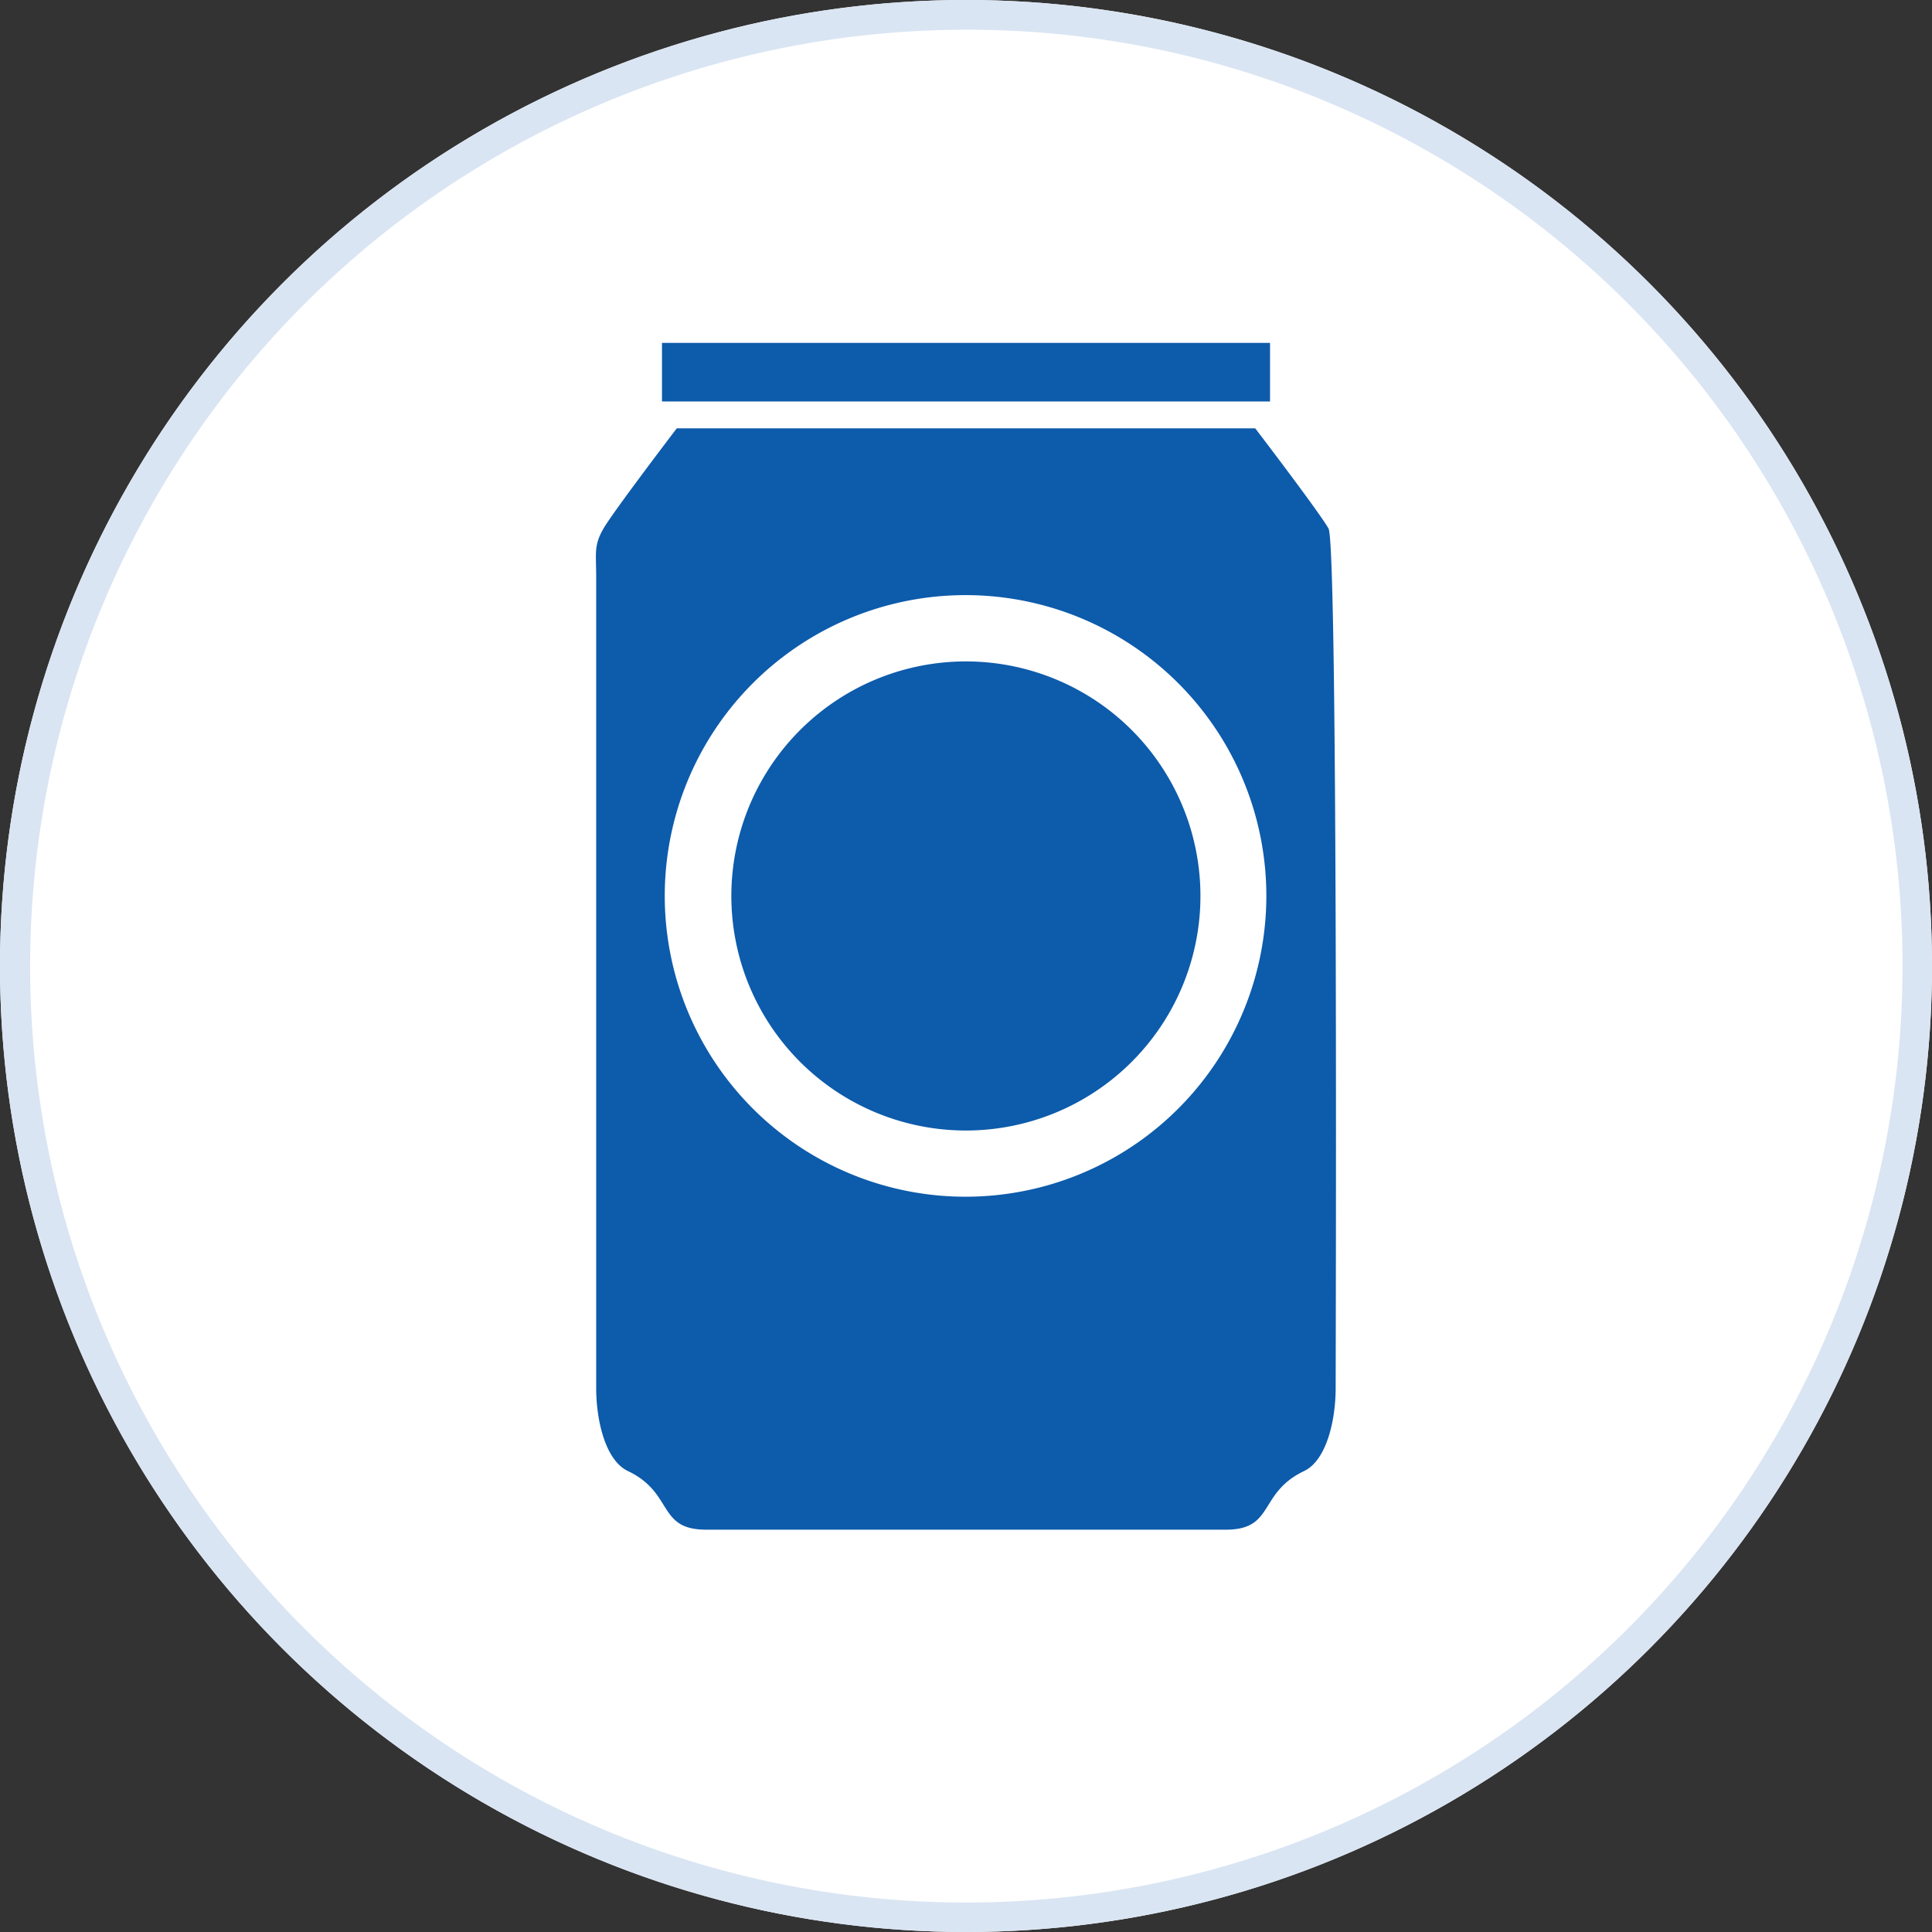 <svg xmlns="http://www.w3.org/2000/svg" width="65" height="65" viewBox="0 0 65 65">
  <rect x="0" y="0" width="65" height="65" fill="#333333" stroke="none"/>
  <g id="グループ_8722" data-name="グループ 8722" transform="translate(-905.147 -2458)">
    <circle id="楕円形_3" data-name="楕円形 3" cx="32.5" cy="32.5" r="32.5" transform="translate(905.147 2458)" fill="#fff"/>
    <path id="楕円形_3_-_アウトライン" data-name="楕円形 3 - アウトライン" d="M32.5,1A31.509,31.509,0,0,0,20.239,61.525,31.508,31.508,0,0,0,44.761,3.475,31.3,31.3,0,0,0,32.5,1m0-1A32.5,32.5,0,1,1,0,32.5,32.5,32.5,0,0,1,32.5,0Z" transform="translate(905.147 2458)" fill="#dae5f3"/>
    <g id="缶ビールの無料アイコン1" transform="translate(911.084 2469.536)">
      <rect id="長方形_22970" data-name="長方形 22970" width="20.457" height="1.971" transform="translate(16.335)" fill="#0d5bab"/>
      <path id="パス_5376" data-name="パス 5376" d="M46.221,61.557h-.472a.027.027,0,0,0-.03.03v.663a.026.026,0,0,0,.03.03h.472a.364.364,0,1,0,0-.724Z" transform="translate(-14.78 -28.786)" fill="#0d5bab"/>
      <path id="パス_5377" data-name="パス 5377" d="M28.137,63.87h-.4a.027.027,0,0,0-.03.03v.708a.027.027,0,0,0,.03.03h.4c.276,0,.417-.136.417-.387C28.554,64.016,28.413,63.87,28.137,63.87Z" transform="translate(-6.357 -29.868)" fill="#0d5bab"/>
      <path id="パス_5378" data-name="パス 5378" d="M28.092,62.109c.266,0,.407-.115.407-.351s-.136-.351-.407-.351h-.357a.026.026,0,0,0-.03.03v.643a.026.026,0,0,0,.03.03h.357Z" transform="translate(-6.357 -28.716)" fill="#0d5bab"/>
      <path id="パス_5379" data-name="パス 5379" d="M33.642,20.758a7.891,7.891,0,1,0,3.471,2.859A7.867,7.867,0,0,0,33.642,20.758Z" transform="translate(-4.009 -9.418)" fill="#0d5bab"/>
      <path id="パス_5380" data-name="パス 5380" d="M38.759,8.769C38.43,8.195,36.294,5.4,36.294,5.4H16.832S14.7,8.195,14.368,8.769s-.247.822-.247,1.643V37.688c0,1.068.3,2.429,1.068,2.793,1.552.74.977,1.972,2.629,1.972h17.49c1.652,0,1.077-1.232,2.629-1.972C38.7,40.117,39,38.756,39,37.688S39.087,9.344,38.759,8.769ZM34.942,26.784a10.12,10.12,0,1,1,1.726-5.651A10.139,10.139,0,0,1,34.942,26.784Z" transform="translate(0 -2.525)" fill="#0d5bab"/>
    </g>
  </g>
</svg>

